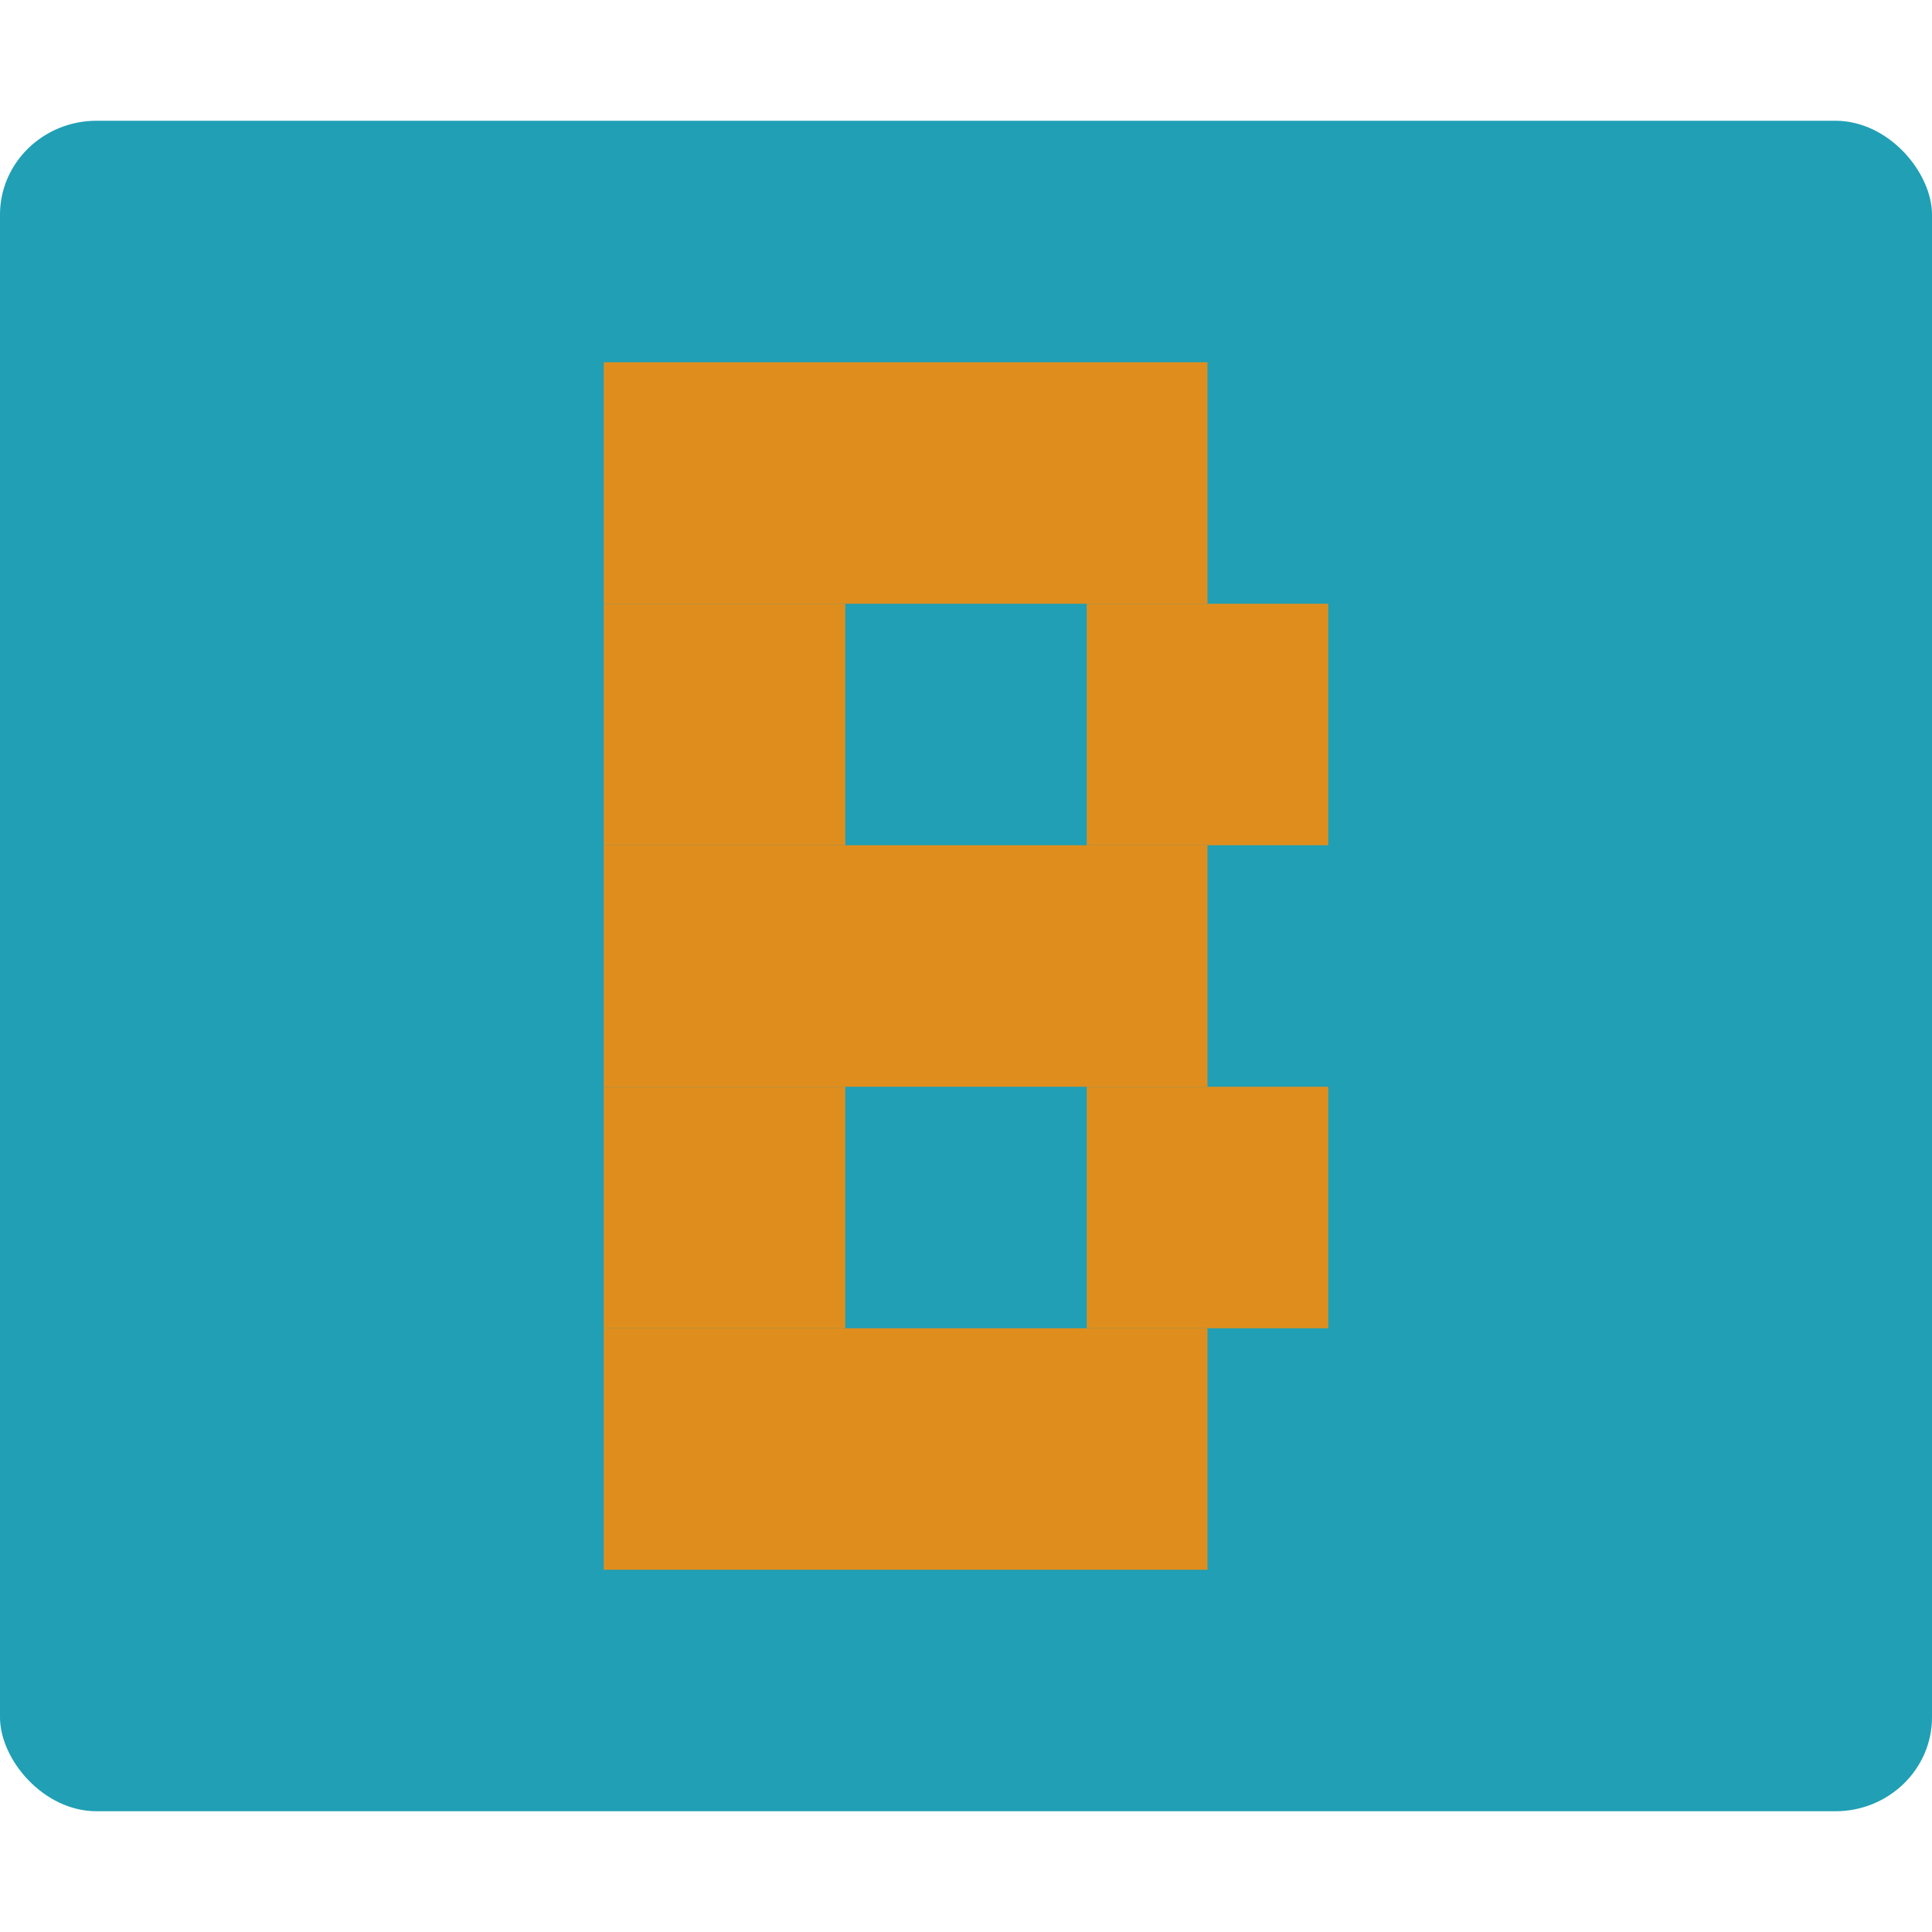 <svg xmlns="http://www.w3.org/2000/svg" width="16" height="16" version="1">
 <rect style="fill:#209fb5" width="16" height="14" x="0" y="1" rx=".8" ry=".778"/>
 <rect style="fill:#df8e1d" width="5" height="2" x="5" y="3"/>
 <rect style="fill:#df8e1d" width="2" height="2" x="5" y="5"/>
 <rect style="fill:#df8e1d" width="2" height="2" x="9" y="5"/>
 <rect style="fill:#df8e1d" width="5" height="2" x="5" y="7"/>
 <rect style="fill:#df8e1d" width="2" height="2" x="5" y="9"/>
 <rect style="fill:#df8e1d" width="2" height="2" x="9" y="9"/>
 <rect style="fill:#df8e1d" width="5" height="2" x="5" y="11"/>
</svg>
